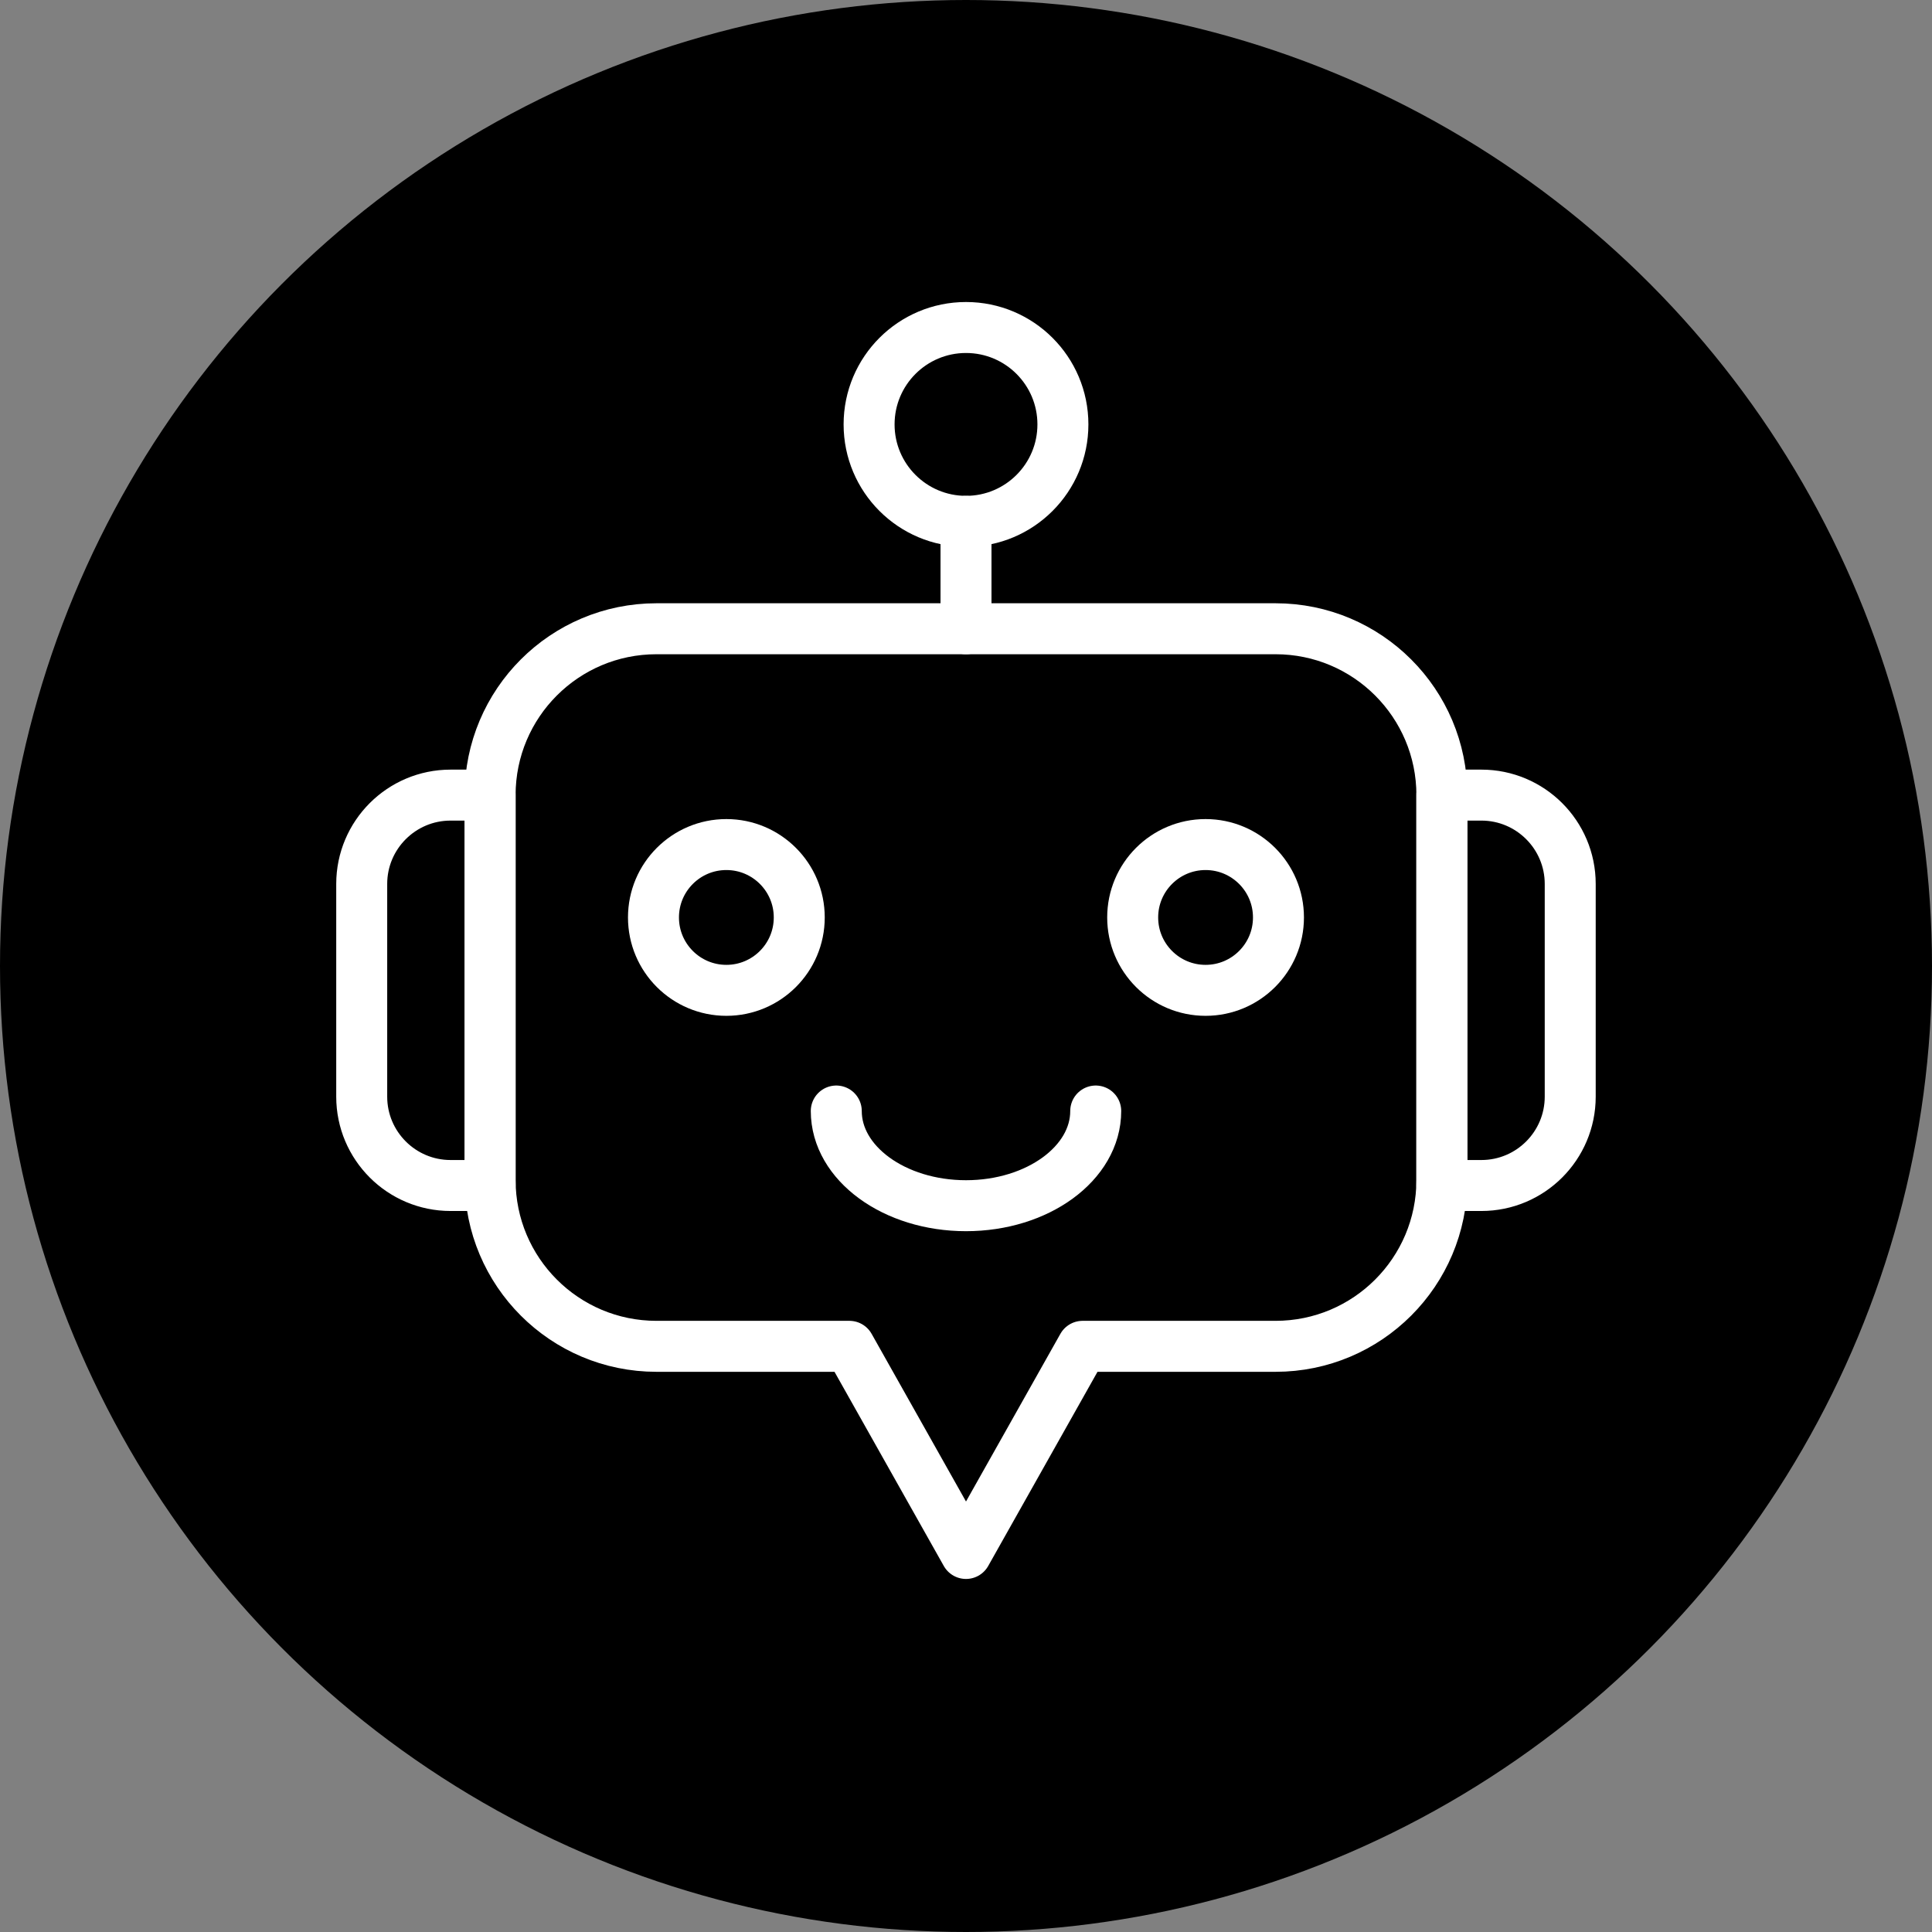 <?xml version="1.0" encoding="UTF-8"?>
<svg id="Layer_2" data-name="Layer 2" xmlns="http://www.w3.org/2000/svg" viewBox="0 0 303.22 303.22">
  <rect x="0" y="0" width="303.22" height="303.22" fill="#808080" stroke="none"/>
  <defs>
    <style>
      .cls-1 {
        fill: none;
        stroke: #fff;
        stroke-linecap: round;
        stroke-linejoin: round;
        stroke-width: 8px;
      }
    </style>
  </defs>
  <circle cx="151.61" cy="151.61" r="151.61"/>
  <g>
    <path class="cls-1" d="m200.18,98.68h-97.15c-14.42,0-26.11,11.69-26.11,26.11v60.4c0,14.42,11.69,26.11,26.11,26.11h30.28l18.3,32.51,18.3-32.51h30.28c14.42,0,26.11-11.69,26.11-26.11v-60.4c0-14.42-11.69-26.11-26.11-26.11Z"/>
    <path class="cls-1" d="m70.71,124.79h6.21v61.27h-6.21c-7.69,0-13.94-6.25-13.94-13.94v-33.39c0-7.69,6.25-13.94,13.94-13.94Z"/>
    <path class="cls-1" d="m240.24,124.79h6.21v61.27h-6.21c-7.69,0-13.94-6.25-13.94-13.94v-33.39c0-7.69,6.25-13.94,13.94-13.94Z" transform="translate(472.74 310.85) rotate(-180)"/>
    <line class="cls-1" x1="151.61" y1="98.68" x2="151.61" y2="81.82"/>
    <circle class="cls-1" cx="151.61" cy="66.61" r="15.21"/>
    <g>
      <circle class="cls-1" cx="114" cy="143.99" r="11.44"/>
      <circle class="cls-1" cx="189.21" cy="143.99" r="11.44"/>
    </g>
    <path class="cls-1" d="m171.97,174.37c0,8.21-9.12,14.86-20.36,14.86s-20.36-6.65-20.36-14.86"/>
  </g>
</svg>
